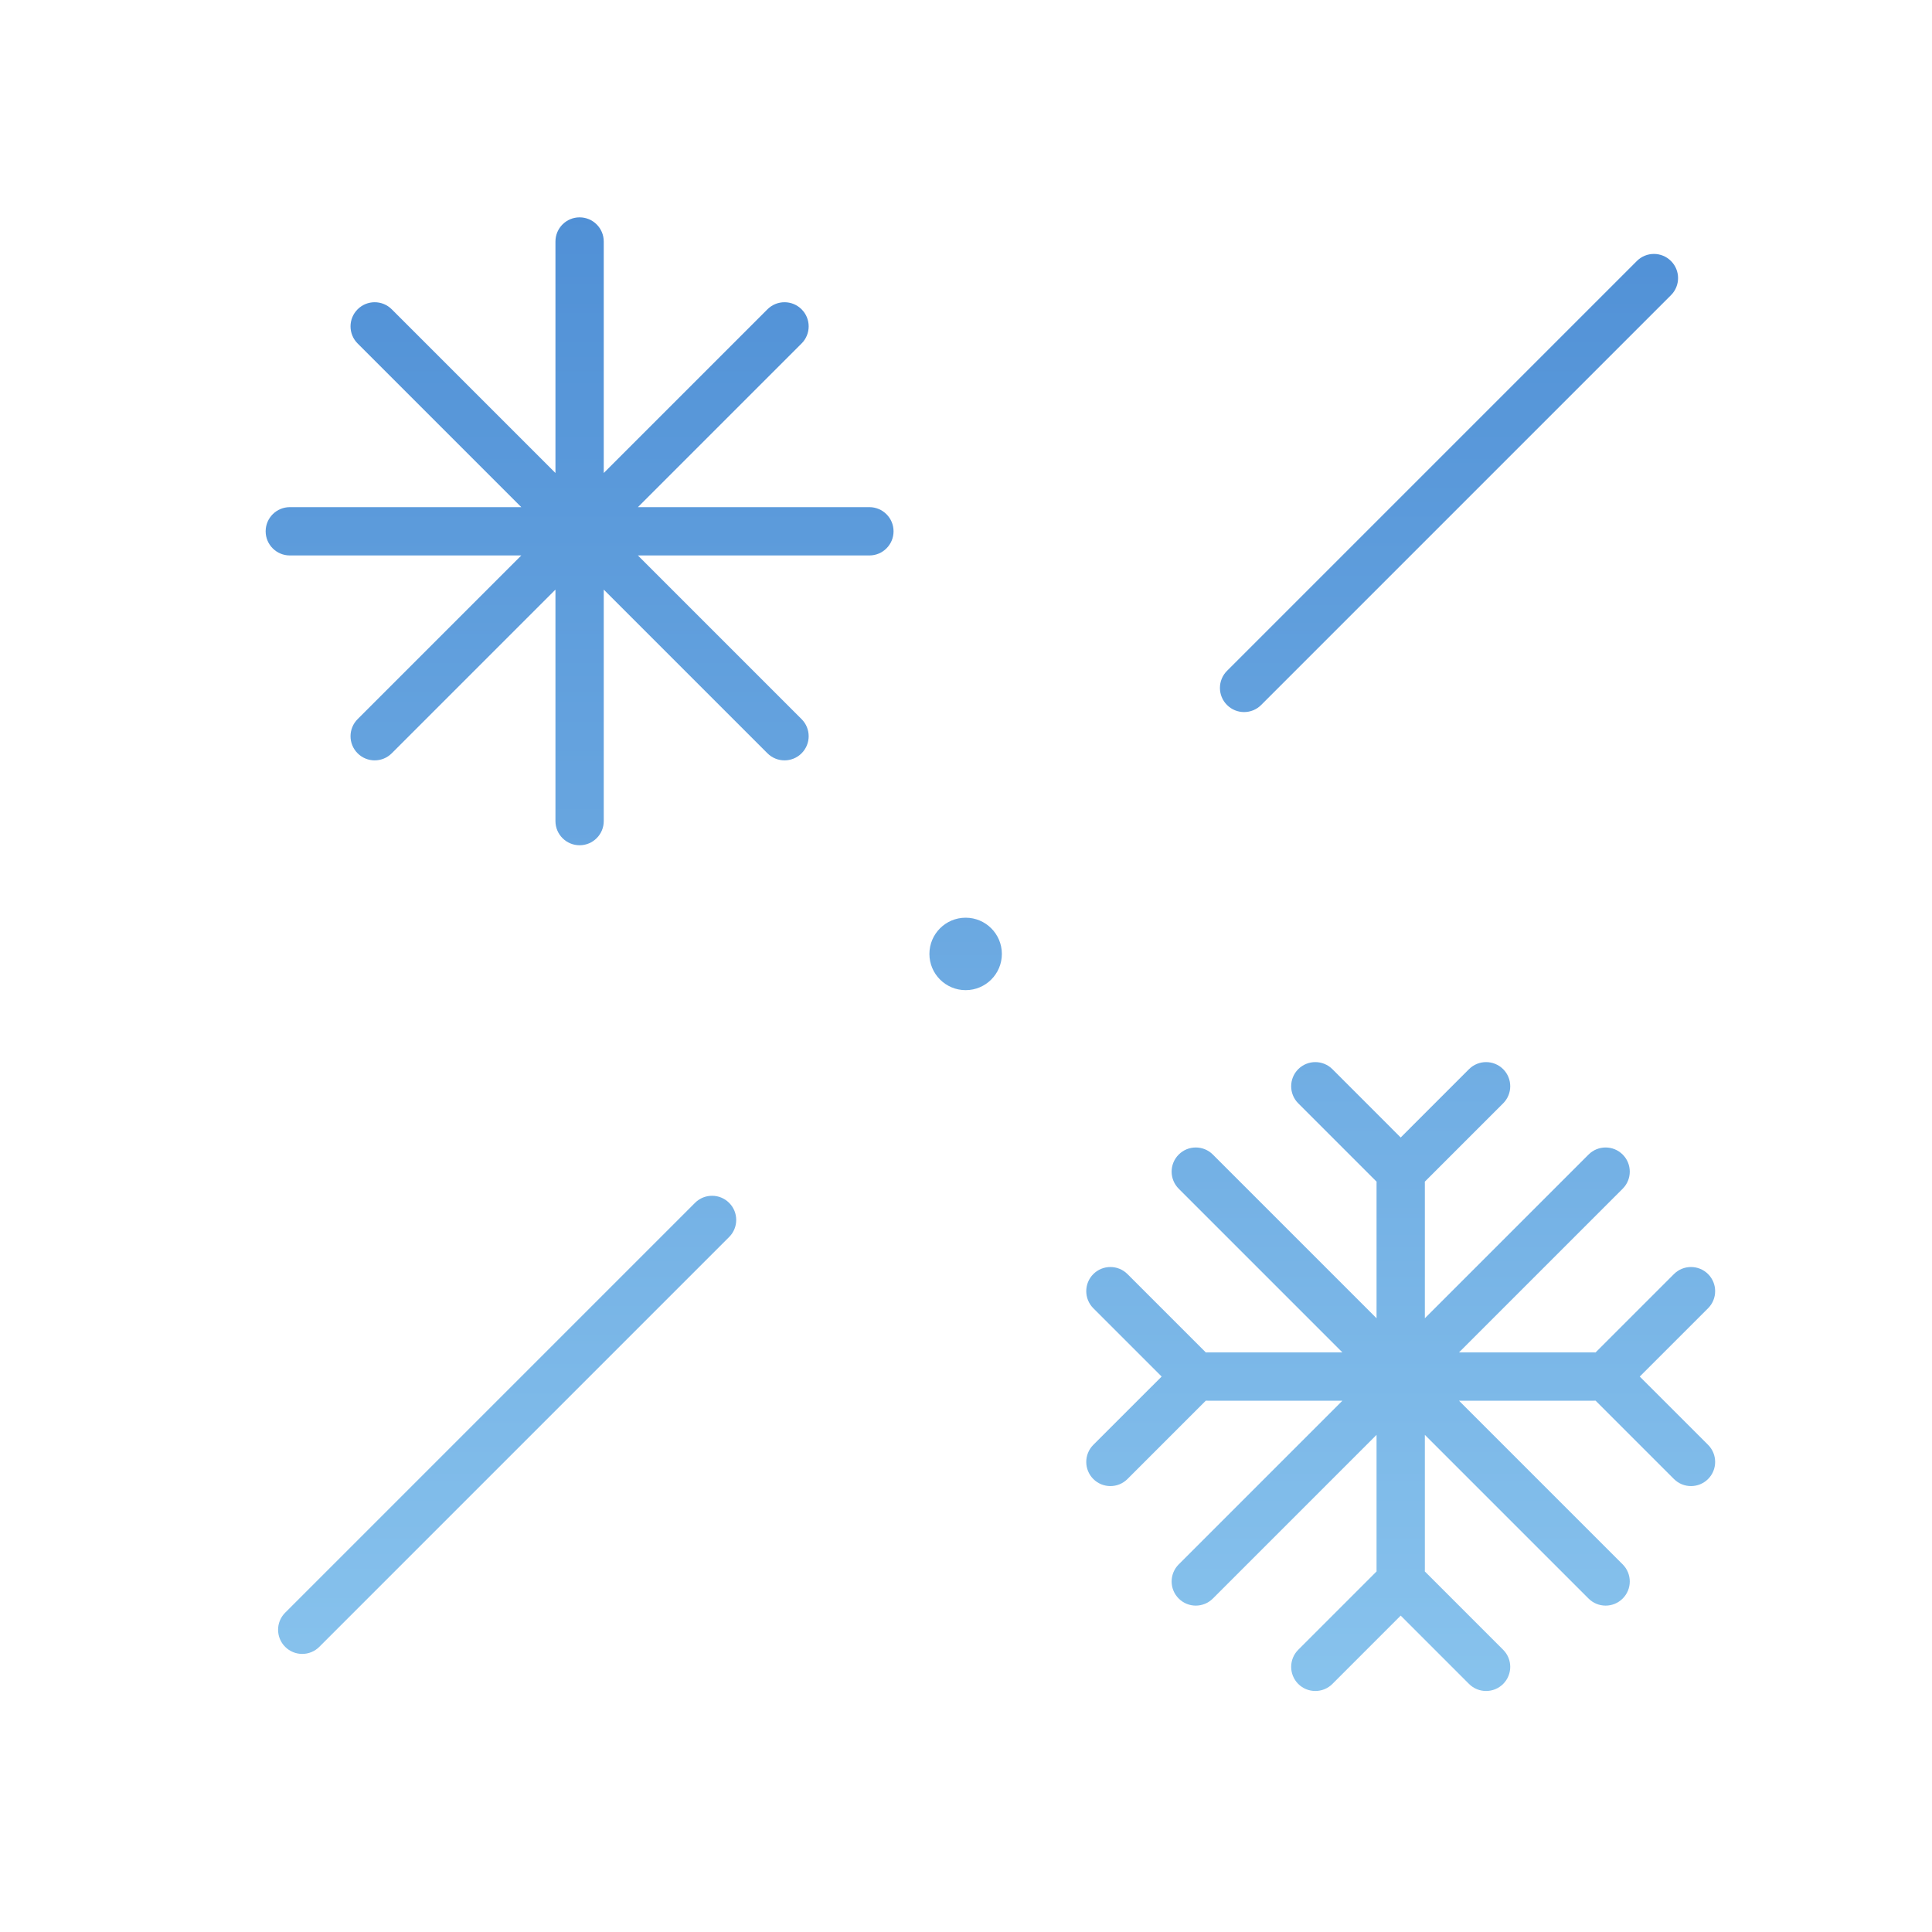 <?xml version="1.0" encoding="UTF-8"?>
<svg width="80px" height="80px" viewBox="0 0 80 80" version="1.1" xmlns="http://www.w3.org/2000/svg" xmlns:xlink="http://www.w3.org/1999/xlink">
    <!-- Generator: Sketch 55.2 (78181) - https://sketchapp.com -->
    <title>icon6</title>
    <desc>Created with Sketch.</desc>
    <defs>
        <linearGradient x1="50%" y1="0%" x2="50%" y2="100%" id="linearGradient-1">
            <stop stop-color="#5090D6" offset="0%"></stop>
            <stop stop-color="#88C3ED" offset="100%"></stop>
        </linearGradient>
    </defs>
    <g id="Page-1" stroke="none" stroke-width="1" fill="none" fill-rule="evenodd">
        <g id="icon6" fill="url(#linearGradient-1)">
            <path d="M26.414,21 L36,21 C36.552,21 37,21.448 37,22 C37,22.552 36.552,23 36,23 L26.414,23 L33.192,29.778 C33.583,30.169 33.583,30.802 33.192,31.192 C32.802,31.583 32.169,31.583 31.778,31.192 L25,24.414 L25,34 C25,34.552 24.552,35 24,35 C23.448,35 23,34.552 23,34 L23,24.414 L16.222,31.192 C15.831,31.583 15.198,31.583 14.808,31.192 C14.417,30.802 14.417,30.169 14.808,29.778 L21.586,23 L12,23 C11.448,23 11,22.552 11,22 C11,21.448 11.448,21 12,21 L21.586,21 L14.808,14.222 C14.417,13.831 14.417,13.198 14.808,12.808 C15.198,12.417 15.831,12.417 16.222,12.808 L23,19.586 L23,10 C23,9.448 23.448,9 24,9 C24.552,9 25,9.448 25,10 L25,19.586 L31.778,12.808 C32.169,12.417 32.802,12.417 33.192,12.808 C33.583,13.198 33.583,13.831 33.192,14.222 L26.414,21 Z M50.808,29.192 C50.417,28.802 50.417,28.169 50.808,27.778 L67.778,10.808 C68.169,10.417 68.802,10.417 69.192,10.808 C69.583,11.198 69.583,11.831 69.192,12.222 L52.222,29.192 C51.831,29.583 51.198,29.583 50.808,29.192 Z M11.808,68.192 C11.417,67.802 11.417,67.169 11.808,66.778 L28.778,49.808 C29.169,49.417 29.802,49.417 30.192,49.808 C30.583,50.198 30.583,50.831 30.192,51.222 L13.222,68.192 C12.831,68.583 12.198,68.583 11.808,68.192 Z M38.485,39.5 C38.485,38.672 39.157,38 39.985,38 C40.814,38 41.485,38.672 41.485,39.5 C41.485,40.328 40.814,41 39.985,41 C39.157,41 38.485,40.328 38.485,39.5 Z M57.002,65.069 C57.001,65.046 57,65.023 57,65 L57,59.414 L50.222,66.192 C49.831,66.583 49.198,66.583 48.808,66.192 C48.417,65.802 48.417,65.169 48.808,64.778 L55.586,58 L50,58 C49.977,58 49.954,57.999 49.931,57.998 L46.686,61.243 C46.296,61.633 45.663,61.633 45.272,61.243 C44.882,60.852 44.882,60.219 45.272,59.828 L48.101,57 L45.272,54.172 C44.882,53.781 44.882,53.148 45.272,52.757 C45.663,52.367 46.296,52.367 46.686,52.757 L49.931,56.002 C49.954,56.001 49.977,56 50,56 L55.586,56 L48.808,49.222 C48.417,48.831 48.417,48.198 48.808,47.808 C49.198,47.417 49.831,47.417 50.222,47.808 L57,54.586 L57,49 C57,48.977 57.001,48.954 57.002,48.931 L53.757,45.686 C53.367,45.296 53.367,44.663 53.757,44.272 C54.148,43.882 54.781,43.882 55.172,44.272 L58,47.101 L60.828,44.272 C61.219,43.882 61.852,43.882 62.243,44.272 C62.633,44.663 62.633,45.296 62.243,45.686 L58.998,48.931 C58.999,48.954 59,48.977 59,49 L59,54.586 L65.778,47.808 C66.169,47.417 66.802,47.417 67.192,47.808 C67.583,48.198 67.583,48.831 67.192,49.222 L60.414,56 L66,56 C66.023,56 66.046,56.001 66.069,56.002 L69.314,52.757 C69.704,52.367 70.337,52.367 70.728,52.757 C71.118,53.148 71.118,53.781 70.728,54.172 L67.899,57 L70.728,59.828 C71.118,60.219 71.118,60.852 70.728,61.243 C70.337,61.633 69.704,61.633 69.314,61.243 L66.069,57.998 C66.046,57.999 66.023,58 66,58 L60.414,58 L67.192,64.778 C67.583,65.169 67.583,65.802 67.192,66.192 C66.802,66.583 66.169,66.583 65.778,66.192 L59,59.414 L59,65 C59,65.023 58.999,65.046 58.998,65.069 L62.243,68.314 C62.633,68.704 62.633,69.337 62.243,69.728 C61.852,70.118 61.219,70.118 60.828,69.728 L58,66.899 L55.172,69.728 C54.781,70.118 54.148,70.118 53.757,69.728 C53.367,69.337 53.367,68.704 53.757,68.314 L57.002,65.069 Z" id="Combined-Shape"></path>
        </g>
    </g>
</svg>
